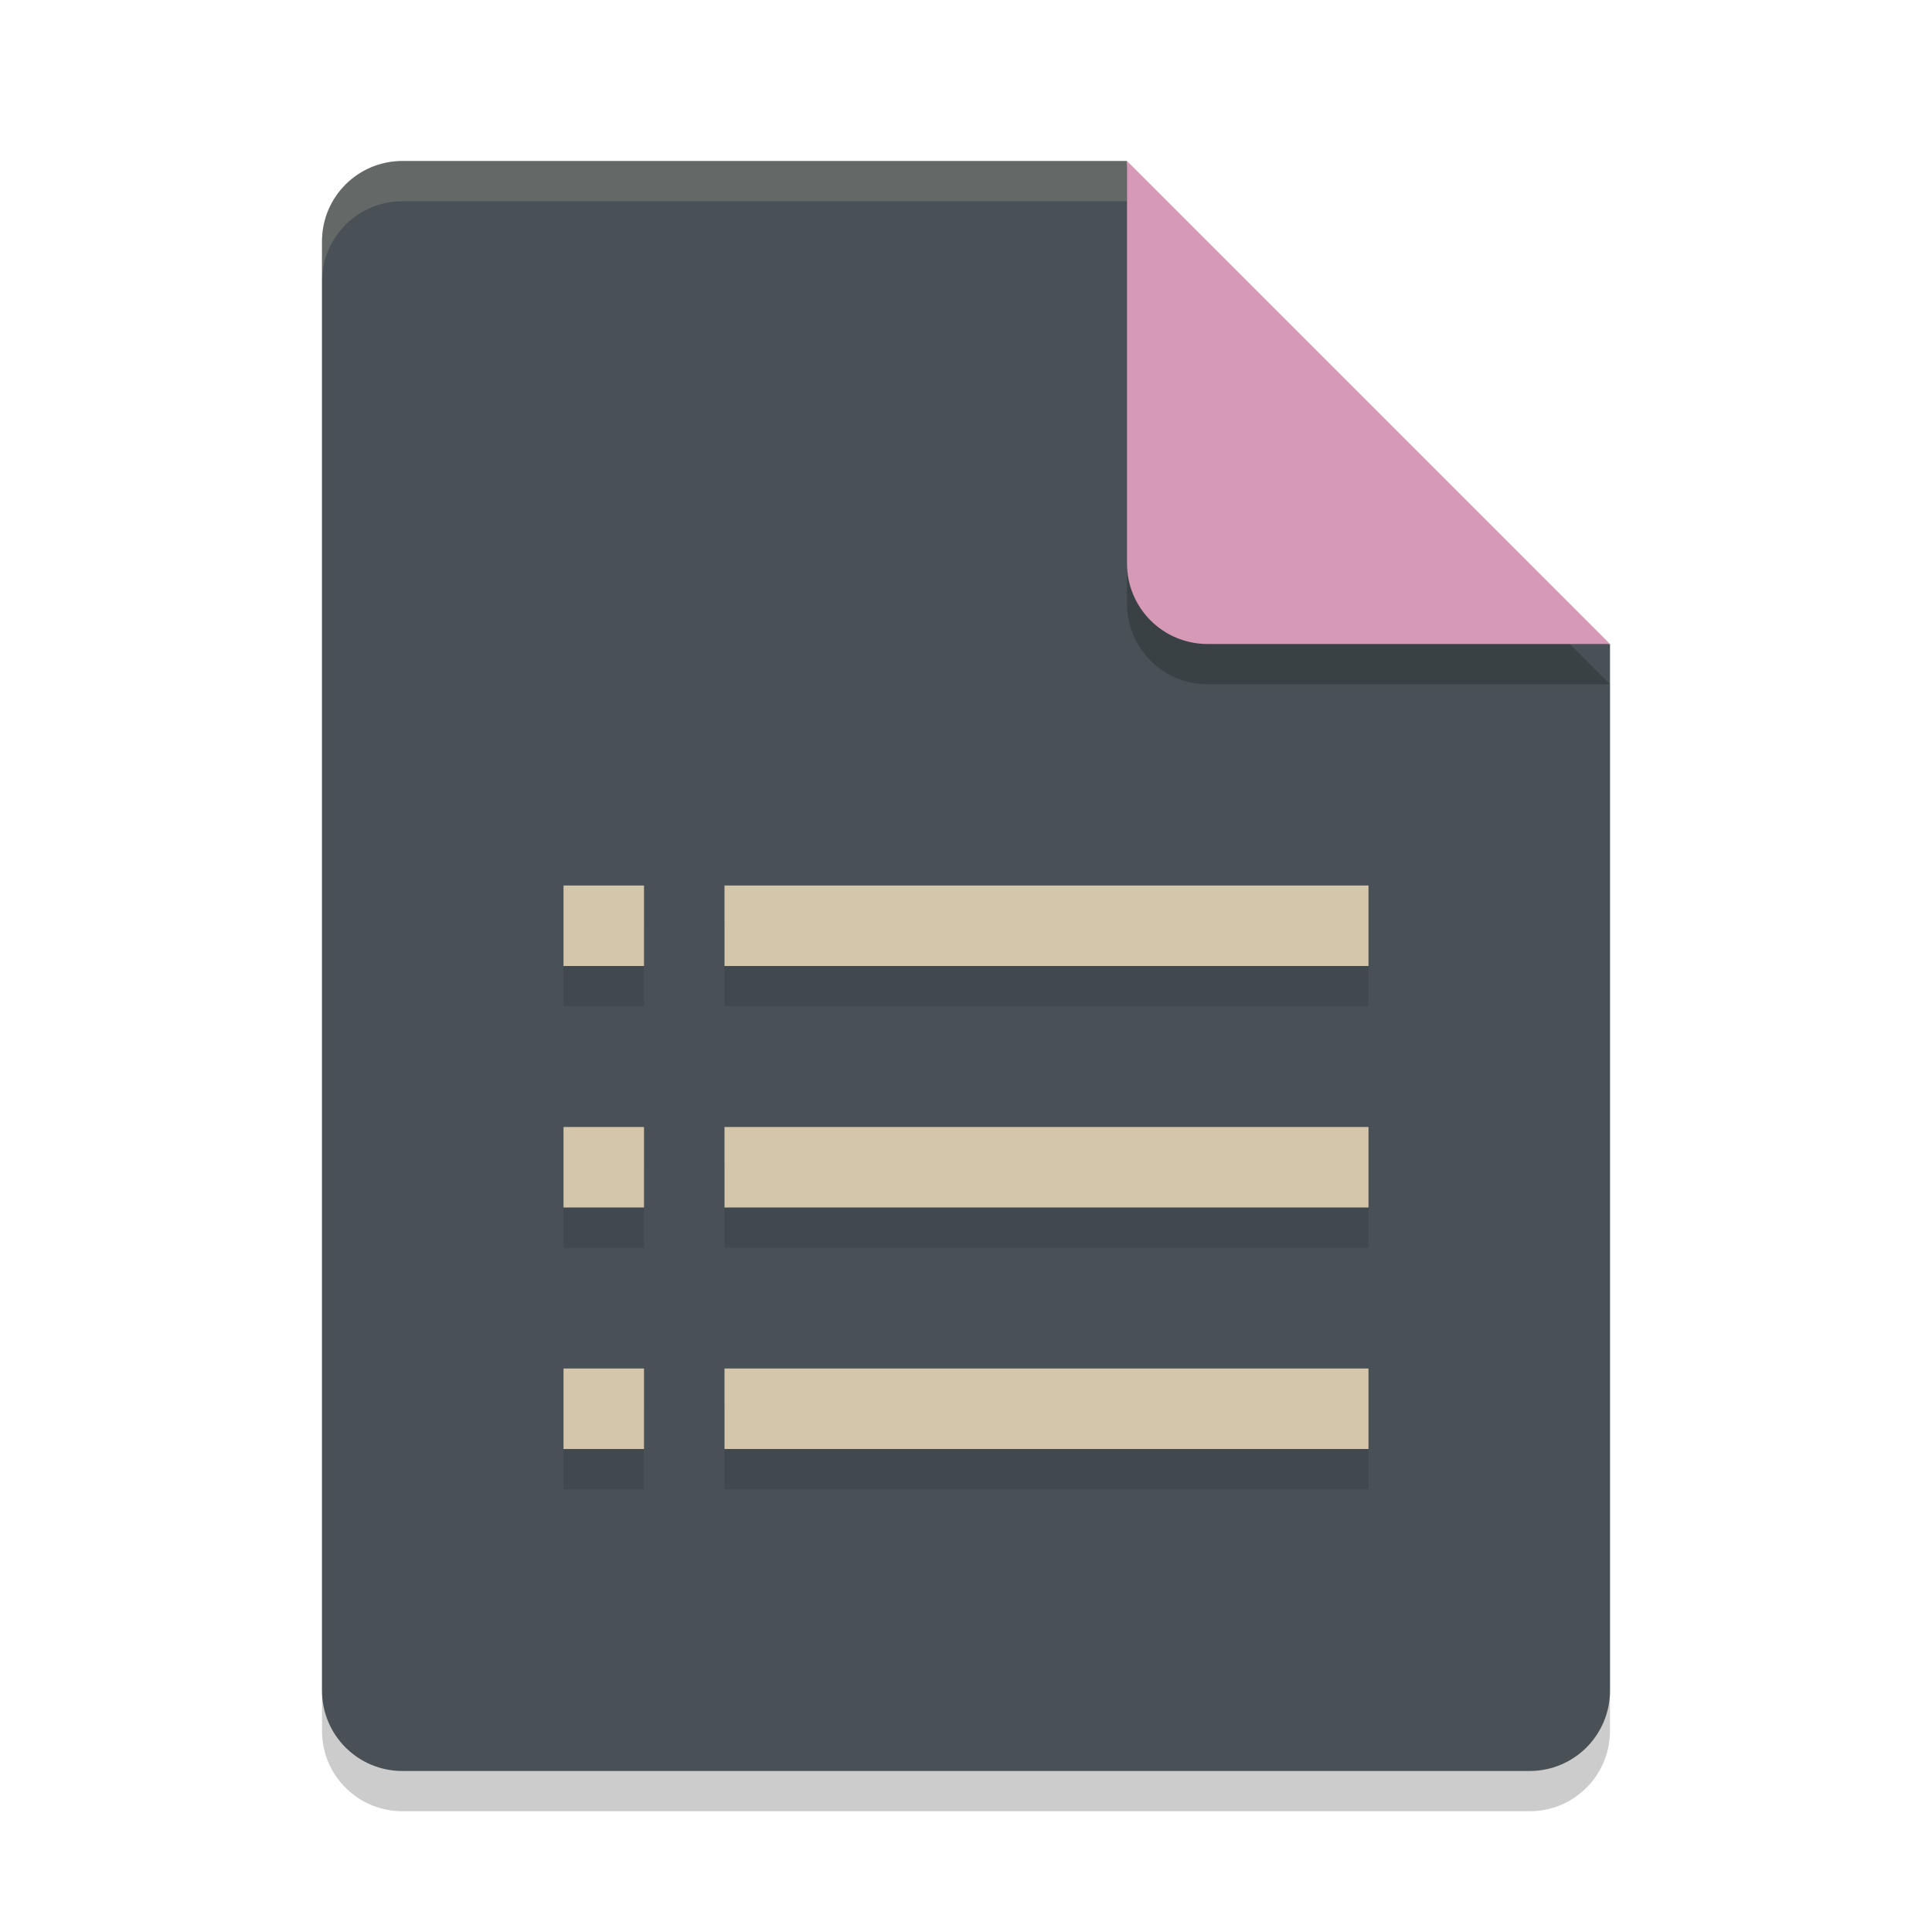 <svg xmlns="http://www.w3.org/2000/svg" width="24" height="24" version="1.1">
 <path style="opacity:0.2" d="m 5,2.5 c -0.554,0 -1,0.446 -1,1 v 18 c 0,0.554 0.446,1 1,1 h 14 c 0.554,0 1,-0.446 1,-1 V 8.5 L 14.5,8 14,2.5 Z"/>
 <path style="fill:#495156" d="M 5,2 C 4.446,2 4,2.446 4,3 V 21 C 4,21.554 4.446,22 5,22 H 19 C 19.554,22 20,21.554 20,21 V 8 L 14.5,7.5 14,2 Z"/>
 <path style="opacity:0.2;fill:#d3c6aa" d="M 5,2 C 4.446,2 4,2.446 4,3 V 3.5 C 4,2.946 4.446,2.5 5,2.5 H 14 V 2 Z"/>
 <path style="opacity:0.2" d="m 14,2.5 v 5 c 0,0.552 0.448,1 1,1 h 5 z"/>
 <path style="fill:#d699b6" d="M 14,2 V 7 C 14,7.553 14.448,8 15,8 H 20 Z"/>
 <path style="opacity:0.1" d="M 7,11.5 V 12.5 H 8 V 11.5 Z M 9,11.5 V 12.5 H 17 V 11.5 Z M 7,14.5 V 15.5 H 8 V 14.5 Z M 9,14.5 V 15.5 H 17 V 14.5 Z M 7,17.5 V 18.5 H 8 V 17.5 Z M 9,17.5 V 18.5 H 17 V 17.5 Z"/>
 <path style="fill:#d3c6aa" d="M 7 11 L 7 12 L 8 12 L 8 11 L 7 11 z M 9 11 L 9 12 L 17 12 L 17 11 L 9 11 z M 7 14 L 7 15 L 8 15 L 8 14 L 7 14 z M 9 14 L 9 15 L 17 15 L 17 14 L 9 14 z M 7 17 L 7 18 L 8 18 L 8 17 L 7 17 z M 9 17 L 9 18 L 17 18 L 17 17 L 9 17 z"/>
</svg>
